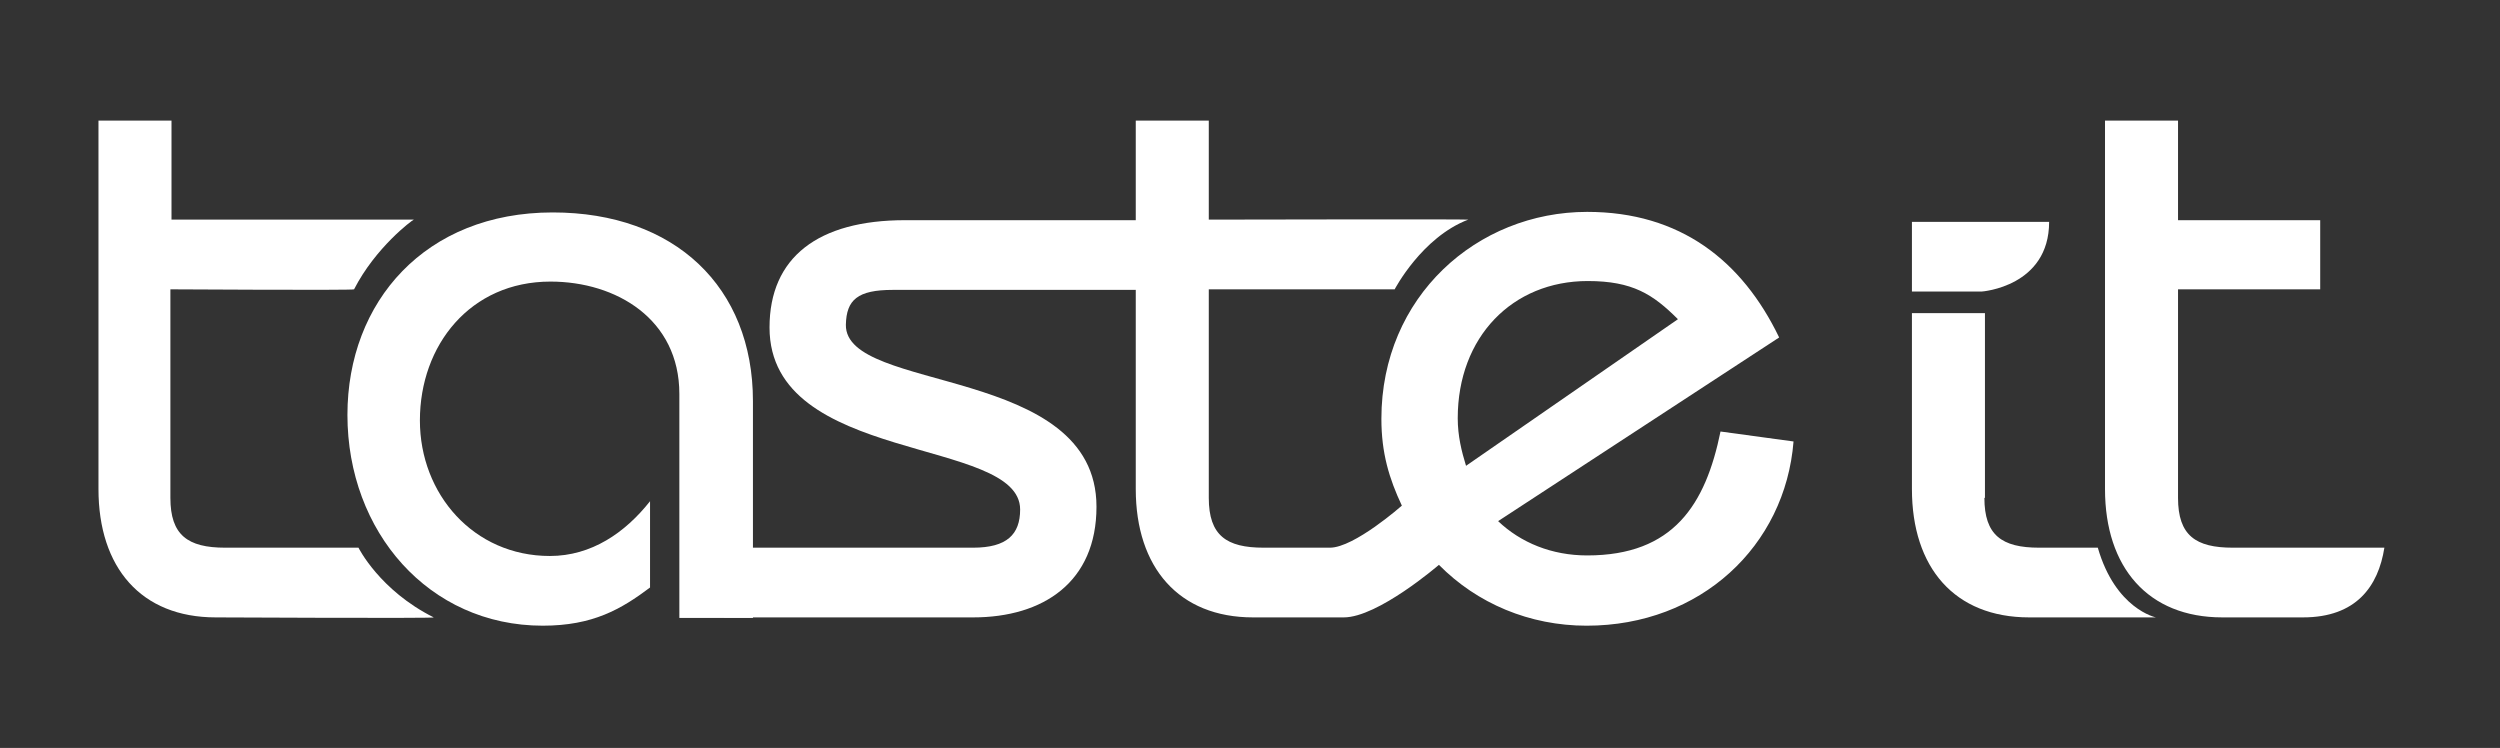 <?xml version="1.0" encoding="utf-8"?>
<!-- Generator: Adobe Illustrator 24.1.2, SVG Export Plug-In . SVG Version: 6.00 Build 0)  -->
<svg version="1.1" id="Laag_1" xmlns="http://www.w3.org/2000/svg" xmlns:xlink="http://www.w3.org/1999/xlink" x="0px" y="0px"
	 viewBox="0 0 451.9 135.2" style="enable-background:new 0 0 451.9 135.2;" xml:space="preserve">
<rect x="0" y="0" width="451.9" height="135.2" fill="#333333" stroke="none"/>
<style type="text/css">
	.st0{clip-path:url(#SVGID_2_);fill:#FFFFFF;}
</style>
<g>
	<defs>
		<rect id="SVGID_1_" x="17.6" y="21.8" width="413.5" height="91.2"/>
	</defs>
	<clipPath id="SVGID_2_">
		<use xlink:href="#SVGID_1_"  style="overflow:visible;"/>
	</clipPath>
	<path class="st0" d="M358.7,90c0,6.7,3.1,9,9.9,9c0,0,10.4,0,10.6,0c3.2,11.1,10.5,12.6,10.5,12.6h-22.9c-13.5,0-21.2-9-21.2-23.2
		V56.6h13.2V90z"/>
	<path class="st0" d="M64,52.3c0,0.2-33.2,0-33.2,0V90c0,6.7,3.1,9,9.9,9h24.1c0,0,3.8,7.7,13.6,12.6c0.3,0.2-39.4,0-39.4,0
		c-13.5,0-21.2-9-21.2-23.2V21.8h13.2v17.9h43.8C74.5,39.8,67.9,44.7,64,52.3"/>
	<path class="st0" d="M122.8,111.5V71.2c0-13.5-11.4-20.3-23.3-20.3c-14.5,0-23.6,11.5-23.6,25.1c0,13.3,9.7,24.5,23.5,24.5
		c7.5,0,13.6-4.2,18.1-9.9v15.6c-5.2,3.9-10.3,6.9-19.4,6.9c-20.6,0-35.3-17-35.3-38.1c0-20.5,14.1-36.6,37.1-36.6
		c22.1,0,36.2,13.5,36.2,34.1v39.2H122.8z"/>
	<path class="st0" d="M130.9,99h45c6.1,0,8.5-2.4,8.5-6.9c0-13.2-45.3-8.1-45.3-32.9c0-12.7,8.8-19.4,24.5-19.4h46.3v12.6h-48.5
		c-6.4,0-8.4,1.8-8.5,6.3c-0.2,12.4,45.3,7.2,45.3,32.9c0,13.6-9.6,20-22.3,20h-45V99z"/>
	<path class="st0" d="M311,78c-2.7,13.2-8.5,22.4-24.1,22.4c-6.4,0-12-2.3-16.1-6.2L321.6,61c-6.7-13.9-17.9-22.7-34.7-22.7
		c-19.9,0-37.2,15.3-37.2,37.4c0,6.2,1.4,10.8,3.7,15.7c0,0-8.6,7.6-13,7.6h-12c-6.7,0-9.9-2.2-9.9-9V52.3h33.6
		c0,0,4.9-9.4,13.3-12.6c0-0.1-46.9,0-46.9,0V21.8h-13.2v66.6c0,14.2,7.8,23.2,21.2,23.2h16.4c6.2,0,17.2-9.5,17.2-9.5
		c6.9,7,16.4,11,26.7,11c20.6,0,35.9-14.4,37.4-33.3L311,78z M263.5,75.6c0-14.7,9.9-24.8,23.5-24.8c8.1,0,11.8,2.4,16.3,6.9
		L265,84.2C264.2,81.6,263.5,78.8,263.5,75.6"/>
	<path class="st0" d="M406.4,99h-2.8c-6.7,0-9.9-2.2-9.9-9V52.3h25.7V39.8h-25.7V21.8h-13.2v10v56.6c0,14.2,7.8,23.2,21.2,23.2h10
		h4.6c9.6,0,13.6-5.6,14.7-12.6C431.1,99,406.5,99,406.4,99"/>
	<path class="st0" d="M370.4,40.1c0,0-12.1,0-12.2,0h-12.6v12.6h12.6v0C358.3,52.7,370.4,51.8,370.4,40.1"/>
</g>
</svg>
